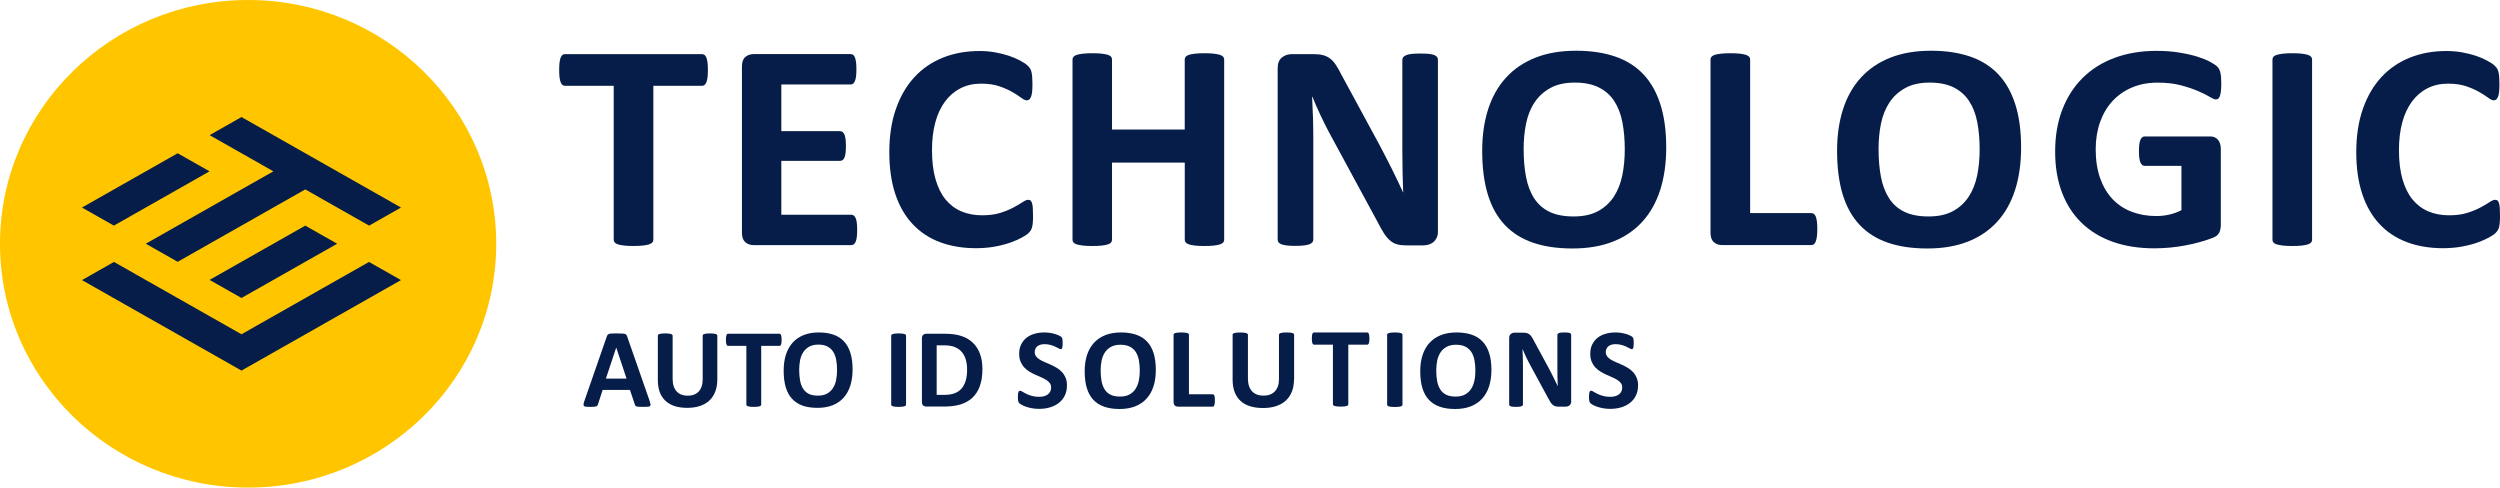 <svg width="282" height="55" viewBox="0 0 282 55" fill="none" xmlns="http://www.w3.org/2000/svg">
<path fill-rule="evenodd" clip-rule="evenodd" d="M33.575 23.732L37.308 25.85L26.113 32.201L22.38 30.082C26.109 27.968 29.842 25.85 33.575 23.732ZM14.91 25.85L29.842 17.378C27.352 15.968 24.866 14.555 22.376 13.142L26.109 11.023L44.774 21.61L41.041 23.728L33.575 19.496L18.646 27.968L14.91 25.85ZM22.376 17.378L11.18 23.732L7.447 21.614L18.646 15.263L22.376 17.378ZM7.447 30.105L26.113 40.691L44.778 30.105L41.037 27.983L26.113 36.448L11.188 27.983L7.447 30.105Z" fill="#FFC600"/>
<path d="M79.85 7.903C79.85 8.224 79.835 8.5 79.809 8.725C79.779 8.954 79.738 9.135 79.681 9.275C79.625 9.415 79.554 9.515 79.471 9.581C79.385 9.648 79.295 9.681 79.189 9.681H73.699V27.046C73.699 27.157 73.661 27.257 73.59 27.345C73.515 27.434 73.395 27.508 73.226 27.563C73.057 27.618 72.828 27.663 72.538 27.696C72.249 27.729 71.892 27.747 71.46 27.747C71.032 27.747 70.672 27.733 70.386 27.696C70.097 27.663 69.868 27.618 69.699 27.563C69.53 27.508 69.41 27.434 69.335 27.345C69.26 27.257 69.226 27.157 69.226 27.046V9.681H63.735C63.623 9.681 63.525 9.648 63.446 9.581C63.367 9.515 63.3 9.412 63.243 9.275C63.187 9.135 63.146 8.954 63.115 8.725C63.086 8.497 63.074 8.224 63.074 7.903C63.074 7.57 63.089 7.286 63.115 7.054C63.142 6.821 63.187 6.637 63.243 6.497C63.3 6.356 63.367 6.257 63.446 6.198C63.525 6.135 63.623 6.105 63.735 6.105H79.189C79.291 6.105 79.385 6.135 79.471 6.198C79.558 6.26 79.625 6.36 79.681 6.497C79.738 6.637 79.779 6.821 79.809 7.054C79.839 7.286 79.85 7.57 79.85 7.903Z" fill="#071D49"/>
<path d="M96.69 25.932C96.69 26.253 96.675 26.522 96.648 26.74C96.618 26.958 96.577 27.131 96.521 27.264C96.464 27.397 96.393 27.493 96.31 27.555C96.224 27.618 96.134 27.648 96.029 27.648H85.013C84.642 27.648 84.326 27.541 84.075 27.323C83.823 27.105 83.691 26.755 83.691 26.268V7.485C83.691 6.998 83.819 6.644 84.075 6.426C84.33 6.209 84.642 6.102 85.013 6.102H95.961C96.062 6.102 96.153 6.131 96.231 6.186C96.31 6.242 96.378 6.338 96.434 6.478C96.49 6.618 96.532 6.795 96.562 7.009C96.588 7.227 96.603 7.5 96.603 7.832C96.603 8.142 96.588 8.408 96.562 8.622C96.532 8.84 96.49 9.013 96.434 9.146C96.378 9.279 96.31 9.378 96.231 9.437C96.153 9.5 96.062 9.53 95.961 9.53H88.134V14.795H94.759C94.861 14.795 94.954 14.825 95.041 14.887C95.127 14.95 95.195 15.043 95.251 15.172C95.308 15.301 95.349 15.471 95.379 15.688C95.405 15.906 95.42 16.168 95.42 16.478C95.42 16.799 95.405 17.065 95.379 17.279C95.349 17.489 95.308 17.659 95.251 17.788C95.195 17.917 95.124 18.006 95.041 18.061C94.954 18.116 94.864 18.146 94.759 18.146H88.134V24.223H96.029C96.13 24.223 96.224 24.253 96.31 24.316C96.397 24.378 96.464 24.474 96.521 24.607C96.577 24.74 96.618 24.913 96.648 25.131C96.675 25.341 96.69 25.611 96.69 25.932Z" fill="#071D49"/>
<path d="M116.527 24.385C116.527 24.662 116.52 24.898 116.501 25.093C116.486 25.289 116.46 25.455 116.426 25.591C116.392 25.732 116.347 25.85 116.291 25.95C116.234 26.049 116.144 26.163 116.02 26.289C115.896 26.418 115.656 26.581 115.299 26.78C114.943 26.979 114.507 27.171 113.996 27.355C113.482 27.54 112.896 27.691 112.235 27.813C111.574 27.935 110.86 27.997 110.09 27.997C108.588 27.997 107.232 27.769 106.023 27.315C104.814 26.861 103.785 26.178 102.94 25.274C102.091 24.37 101.441 23.241 100.99 21.887C100.54 20.532 100.314 18.957 100.314 17.16C100.314 15.33 100.562 13.702 101.062 12.282C101.558 10.861 102.252 9.669 103.146 8.702C104.04 7.735 105.11 7.005 106.357 6.503C107.604 6.005 108.982 5.754 110.485 5.754C111.093 5.754 111.683 5.806 112.246 5.905C112.809 6.005 113.331 6.134 113.812 6.296C114.293 6.459 114.725 6.643 115.108 6.854C115.491 7.064 115.761 7.245 115.912 7.396C116.065 7.547 116.167 7.669 116.223 7.772C116.28 7.872 116.325 8.001 116.358 8.156C116.392 8.311 116.419 8.496 116.434 8.706C116.449 8.916 116.46 9.178 116.46 9.488C116.46 9.82 116.449 10.104 116.426 10.337C116.403 10.569 116.362 10.758 116.306 10.902C116.25 11.045 116.182 11.152 116.103 11.219C116.024 11.285 115.934 11.319 115.833 11.319C115.664 11.319 115.45 11.223 115.19 11.027C114.931 10.831 114.593 10.617 114.184 10.377C113.771 10.138 113.279 9.924 112.712 9.728C112.141 9.533 111.461 9.437 110.669 9.437C109.797 9.437 109.024 9.61 108.34 9.961C107.657 10.311 107.075 10.809 106.594 11.459C106.113 12.108 105.749 12.894 105.501 13.813C105.253 14.736 105.129 15.772 105.129 16.927C105.129 18.193 105.261 19.289 105.527 20.215C105.794 21.141 106.169 21.905 106.661 22.503C107.153 23.101 107.747 23.547 108.442 23.843C109.136 24.138 109.918 24.285 110.789 24.285C111.581 24.285 112.261 24.193 112.839 24.012C113.414 23.828 113.91 23.628 114.323 23.403C114.736 23.182 115.074 22.983 115.341 22.806C115.607 22.628 115.81 22.54 115.96 22.54C116.073 22.54 116.163 22.562 116.231 22.606C116.298 22.651 116.355 22.739 116.4 22.872C116.445 23.005 116.479 23.193 116.501 23.429C116.516 23.669 116.527 23.986 116.527 24.385Z" fill="#071D49"/>
<path d="M138.091 27.048C138.091 27.159 138.053 27.259 137.982 27.347C137.907 27.436 137.787 27.509 137.618 27.565C137.449 27.62 137.224 27.664 136.942 27.698C136.66 27.731 136.303 27.749 135.875 27.749C135.436 27.749 135.072 27.735 134.782 27.698C134.493 27.664 134.268 27.62 134.106 27.565C133.941 27.509 133.825 27.436 133.75 27.347C133.674 27.259 133.641 27.159 133.641 27.048V18.34H125.435V27.048C125.435 27.159 125.401 27.259 125.333 27.347C125.266 27.436 125.145 27.509 124.976 27.565C124.807 27.62 124.582 27.664 124.3 27.698C124.019 27.731 123.658 27.749 123.215 27.749C122.787 27.749 122.426 27.735 122.141 27.698C121.852 27.664 121.623 27.62 121.454 27.565C121.285 27.509 121.161 27.436 121.089 27.347C121.014 27.259 120.98 27.159 120.98 27.048V6.705C120.98 6.594 121.018 6.495 121.089 6.406C121.161 6.318 121.285 6.244 121.454 6.188C121.623 6.133 121.852 6.089 122.141 6.056C122.43 6.022 122.787 6.004 123.215 6.004C123.654 6.004 124.019 6.019 124.3 6.056C124.582 6.092 124.807 6.133 124.976 6.188C125.145 6.244 125.266 6.318 125.333 6.406C125.401 6.495 125.435 6.594 125.435 6.705V14.613H133.637V6.705C133.637 6.594 133.674 6.495 133.746 6.406C133.817 6.318 133.937 6.244 134.103 6.188C134.268 6.133 134.493 6.089 134.779 6.056C135.068 6.022 135.432 6.004 135.871 6.004C136.3 6.004 136.656 6.019 136.938 6.056C137.22 6.092 137.445 6.133 137.614 6.188C137.783 6.244 137.903 6.318 137.978 6.406C138.053 6.495 138.087 6.594 138.087 6.705V27.048H138.091Z" fill="#071D49"/>
<path d="M162.201 26.117C162.201 26.371 162.156 26.6 162.065 26.799C161.975 26.998 161.855 27.165 161.701 27.297C161.547 27.43 161.367 27.526 161.16 27.589C160.95 27.648 160.74 27.681 160.526 27.681H158.629C158.235 27.681 157.893 27.644 157.604 27.563C157.315 27.486 157.052 27.345 156.808 27.139C156.563 26.932 156.331 26.655 156.105 26.305C155.88 25.954 155.625 25.504 155.343 24.947L149.886 14.873C149.571 14.275 149.248 13.626 148.921 12.932C148.594 12.238 148.297 11.563 148.038 10.91H148.004C148.049 11.711 148.083 12.504 148.106 13.297C148.128 14.091 148.14 14.91 148.14 15.751V27.021C148.14 27.131 148.11 27.231 148.046 27.32C147.982 27.408 147.877 27.482 147.723 27.545C147.569 27.607 147.362 27.652 147.103 27.685C146.844 27.718 146.51 27.736 146.104 27.736C145.71 27.736 145.383 27.722 145.12 27.685C144.861 27.652 144.658 27.604 144.512 27.545C144.365 27.482 144.264 27.408 144.207 27.32C144.151 27.231 144.121 27.131 144.121 27.021V7.67C144.121 7.15 144.275 6.759 144.587 6.497C144.899 6.235 145.278 6.105 145.729 6.105H148.117C148.545 6.105 148.91 6.142 149.202 6.212C149.495 6.286 149.758 6.404 149.991 6.57C150.224 6.736 150.442 6.969 150.645 7.26C150.847 7.556 151.058 7.917 151.272 8.353L155.542 16.227C155.79 16.703 156.034 17.172 156.278 17.633C156.522 18.094 156.755 18.556 156.98 19.013C157.206 19.474 157.427 19.925 157.641 20.371C157.855 20.814 158.066 21.261 158.269 21.703H158.284C158.25 20.928 158.223 20.117 158.208 19.271C158.193 18.427 158.182 17.622 158.182 16.858V6.751C158.182 6.641 158.216 6.541 158.284 6.452C158.351 6.364 158.464 6.286 158.622 6.22C158.779 6.153 158.99 6.105 159.249 6.08C159.508 6.054 159.842 6.039 160.248 6.039C160.631 6.039 160.954 6.054 161.213 6.08C161.472 6.109 161.671 6.153 161.814 6.22C161.957 6.286 162.054 6.364 162.111 6.452C162.167 6.541 162.197 6.641 162.197 6.751V26.117H162.201Z" fill="#071D49"/>
<path d="M187.949 16.627C187.949 18.413 187.723 20.011 187.273 21.42C186.822 22.83 186.15 24.025 185.256 25.007C184.362 25.988 183.258 26.737 181.943 27.254C180.629 27.771 179.104 28.029 177.377 28.029C175.672 28.029 174.181 27.811 172.911 27.372C171.642 26.933 170.583 26.265 169.734 25.365C168.885 24.464 168.25 23.324 167.826 21.937C167.402 20.549 167.191 18.907 167.191 17.011C167.191 15.269 167.417 13.7 167.867 12.306C168.318 10.915 168.99 9.726 169.884 8.752C170.778 7.774 171.878 7.025 173.197 6.505C174.511 5.985 176.04 5.723 177.778 5.723C179.438 5.723 180.903 5.94 182.176 6.372C183.446 6.804 184.509 7.472 185.361 8.368C186.214 9.269 186.86 10.402 187.291 11.774C187.731 13.143 187.949 14.763 187.949 16.627ZM183.273 16.859C183.273 15.726 183.183 14.697 183.003 13.771C182.822 12.844 182.514 12.051 182.079 11.391C181.643 10.73 181.065 10.221 180.34 9.859C179.615 9.498 178.714 9.317 177.628 9.317C176.532 9.317 175.619 9.52 174.883 9.926C174.147 10.332 173.553 10.87 173.103 11.549C172.648 12.225 172.333 13.018 172.145 13.922C171.957 14.826 171.867 15.785 171.867 16.793C171.867 17.97 171.957 19.025 172.138 19.962C172.318 20.9 172.622 21.701 173.054 22.368C173.486 23.036 174.06 23.542 174.782 23.892C175.506 24.243 176.415 24.416 177.512 24.416C178.608 24.416 179.521 24.217 180.257 23.819C180.993 23.42 181.583 22.874 182.037 22.188C182.488 21.501 182.807 20.697 182.995 19.782C183.183 18.867 183.273 17.892 183.273 16.859Z" fill="#071D49"/>
<path d="M204.992 25.816C204.992 26.148 204.976 26.428 204.95 26.657C204.92 26.886 204.879 27.074 204.822 27.222C204.766 27.373 204.695 27.48 204.612 27.546C204.526 27.613 204.428 27.646 204.315 27.646H194.269C193.897 27.646 193.582 27.539 193.33 27.321C193.075 27.104 192.947 26.753 192.947 26.266V6.705C192.947 6.594 192.985 6.495 193.056 6.406C193.128 6.318 193.251 6.244 193.42 6.188C193.589 6.133 193.819 6.089 194.108 6.056C194.397 6.022 194.754 6.004 195.182 6.004C195.621 6.004 195.986 6.019 196.267 6.056C196.549 6.092 196.774 6.133 196.943 6.188C197.112 6.244 197.232 6.318 197.308 6.406C197.379 6.495 197.416 6.594 197.416 6.705V24.037H204.312C204.424 24.037 204.522 24.067 204.608 24.129C204.691 24.192 204.762 24.292 204.819 24.428C204.875 24.569 204.916 24.749 204.946 24.978C204.976 25.203 204.992 25.484 204.992 25.816Z" fill="#071D49"/>
<path d="M227.98 16.627C227.98 18.413 227.755 20.011 227.304 21.42C226.853 22.83 226.181 24.025 225.287 25.007C224.393 25.988 223.289 26.737 221.975 27.254C220.656 27.771 219.135 28.029 217.408 28.029C215.703 28.029 214.216 27.811 212.942 27.372C211.673 26.933 210.614 26.265 209.765 25.365C208.916 24.464 208.282 23.324 207.857 21.937C207.433 20.549 207.223 18.907 207.223 17.011C207.223 15.269 207.448 13.7 207.899 12.306C208.349 10.915 209.022 9.726 209.915 8.752C210.809 7.774 211.913 7.025 213.228 6.505C214.542 5.985 216.071 5.723 217.813 5.723C219.473 5.723 220.938 5.94 222.211 6.372C223.481 6.804 224.544 7.472 225.396 8.368C226.249 9.269 226.891 10.402 227.326 11.774C227.762 13.143 227.98 14.763 227.98 16.627ZM223.304 16.859C223.304 15.726 223.214 14.697 223.034 13.771C222.854 12.844 222.546 12.051 222.11 11.391C221.674 10.73 221.096 10.221 220.375 9.859C219.65 9.498 218.749 9.317 217.663 9.317C216.567 9.317 215.65 9.52 214.918 9.926C214.182 10.332 213.588 10.87 213.138 11.549C212.687 12.225 212.368 13.018 212.18 13.922C211.992 14.826 211.902 15.785 211.902 16.793C211.902 17.97 211.992 19.025 212.173 19.962C212.353 20.9 212.657 21.701 213.089 22.368C213.517 23.033 214.095 23.542 214.816 23.892C215.538 24.243 216.45 24.416 217.543 24.416C218.636 24.416 219.552 24.217 220.288 23.819C221.025 23.42 221.618 22.874 222.069 22.188C222.519 21.501 222.838 20.697 223.026 19.782C223.214 18.867 223.304 17.892 223.304 16.859Z" fill="#071D49"/>
<path d="M250.561 9.45C250.561 9.771 250.546 10.048 250.519 10.284C250.493 10.517 250.452 10.705 250.399 10.842C250.35 10.982 250.287 11.078 250.212 11.133C250.136 11.188 250.05 11.218 249.949 11.218C249.802 11.218 249.566 11.118 249.239 10.919C248.912 10.72 248.476 10.502 247.936 10.27C247.395 10.037 246.745 9.819 245.998 9.62C245.247 9.421 244.375 9.321 243.38 9.321C242.317 9.321 241.36 9.502 240.5 9.864C239.639 10.225 238.907 10.735 238.295 11.395C237.683 12.056 237.217 12.849 236.887 13.775C236.56 14.701 236.395 15.727 236.395 16.845C236.395 18.078 236.564 19.163 236.894 20.1C237.228 21.037 237.694 21.823 238.291 22.454C238.888 23.085 239.609 23.565 240.451 23.886C241.292 24.207 242.22 24.369 243.237 24.369C243.733 24.369 244.225 24.314 244.71 24.203C245.194 24.093 245.648 23.927 246.065 23.705V18.709H241.915C241.713 18.709 241.555 18.583 241.442 18.332C241.33 18.081 241.273 17.657 241.273 17.059C241.273 16.749 241.288 16.487 241.314 16.277C241.341 16.067 241.386 15.897 241.442 15.768C241.499 15.639 241.566 15.546 241.645 15.484C241.724 15.425 241.814 15.391 241.915 15.391H249.321C249.502 15.391 249.663 15.421 249.806 15.484C249.949 15.546 250.073 15.635 250.178 15.757C250.287 15.879 250.366 16.026 250.422 16.2C250.478 16.373 250.508 16.569 250.508 16.79V25.362C250.508 25.694 250.448 25.985 250.332 26.236C250.215 26.487 249.971 26.683 249.603 26.827C249.235 26.971 248.781 27.122 248.24 27.277C247.699 27.432 247.136 27.565 246.554 27.675C245.971 27.786 245.386 27.871 244.792 27.927C244.199 27.982 243.602 28.011 243.005 28.011C241.254 28.011 239.685 27.764 238.302 27.27C236.92 26.775 235.749 26.059 234.787 25.122C233.826 24.185 233.093 23.041 232.583 21.694C232.076 20.347 231.82 18.816 231.82 17.107C231.82 15.343 232.091 13.757 232.632 12.354C233.176 10.952 233.942 9.757 234.937 8.775C235.933 7.794 237.131 7.041 238.539 6.521C239.944 6 241.514 5.738 243.241 5.738C244.191 5.738 245.055 5.801 245.832 5.93C246.614 6.059 247.293 6.214 247.876 6.395C248.458 6.58 248.938 6.775 249.325 6.986C249.708 7.196 249.979 7.38 250.129 7.535C250.283 7.69 250.392 7.912 250.459 8.192C250.527 8.476 250.561 8.897 250.561 9.45Z" fill="#071D49"/>
<path d="M260.807 27.048C260.807 27.159 260.769 27.259 260.698 27.347C260.623 27.436 260.503 27.509 260.334 27.565C260.165 27.62 259.939 27.664 259.658 27.698C259.376 27.731 259.015 27.749 258.572 27.749C258.144 27.749 257.784 27.735 257.494 27.698C257.205 27.661 256.976 27.62 256.807 27.565C256.638 27.509 256.514 27.436 256.443 27.347C256.368 27.259 256.334 27.159 256.334 27.048V6.705C256.334 6.594 256.372 6.495 256.443 6.406C256.514 6.318 256.642 6.244 256.815 6.188C256.991 6.133 257.22 6.089 257.502 6.056C257.784 6.022 258.14 6.004 258.569 6.004C259.008 6.004 259.368 6.019 259.654 6.056C259.939 6.092 260.161 6.133 260.33 6.188C260.499 6.244 260.623 6.318 260.694 6.406C260.766 6.495 260.803 6.594 260.803 6.705V27.048H260.807Z" fill="#071D49"/>
<path d="M282 24.385C282 24.662 281.993 24.898 281.974 25.093C281.959 25.289 281.932 25.455 281.899 25.591C281.865 25.732 281.82 25.85 281.763 25.95C281.707 26.049 281.617 26.163 281.493 26.289C281.369 26.418 281.129 26.581 280.772 26.78C280.415 26.979 279.98 27.171 279.469 27.355C278.958 27.54 278.368 27.691 277.707 27.813C277.046 27.935 276.333 27.997 275.563 27.997C274.061 27.997 272.705 27.769 271.496 27.315C270.286 26.861 269.257 26.178 268.412 25.274C267.564 24.37 266.914 23.241 266.463 21.887C266.012 20.532 265.787 18.957 265.787 17.16C265.787 15.33 266.035 13.702 266.534 12.282C267.03 10.861 267.725 9.669 268.619 8.702C269.513 7.735 270.579 7.005 271.83 6.503C273.08 6.001 274.455 5.754 275.957 5.754C276.569 5.754 277.155 5.806 277.719 5.905C278.282 6.005 278.804 6.134 279.285 6.296C279.765 6.459 280.197 6.643 280.58 6.854C280.963 7.064 281.234 7.245 281.384 7.396C281.538 7.547 281.643 7.669 281.7 7.772C281.756 7.872 281.801 8.001 281.835 8.156C281.869 8.311 281.895 8.496 281.91 8.706C281.925 8.916 281.936 9.178 281.936 9.488C281.936 9.82 281.925 10.104 281.902 10.337C281.88 10.569 281.839 10.758 281.782 10.902C281.726 11.045 281.658 11.152 281.579 11.219C281.501 11.285 281.41 11.319 281.309 11.319C281.14 11.319 280.926 11.223 280.667 11.027C280.408 10.831 280.07 10.617 279.657 10.377C279.243 10.138 278.751 9.924 278.184 9.728C277.613 9.533 276.934 9.437 276.141 9.437C275.27 9.437 274.496 9.61 273.813 9.961C273.129 10.311 272.547 10.809 272.066 11.459C271.586 12.108 271.221 12.894 270.974 13.813C270.726 14.736 270.602 15.772 270.602 16.927C270.602 18.193 270.733 19.289 271 20.215C271.267 21.141 271.642 21.905 272.134 22.503C272.626 23.101 273.219 23.547 273.914 23.843C274.609 24.138 275.39 24.285 276.261 24.285C277.054 24.285 277.734 24.193 278.312 24.012C278.887 23.828 279.382 23.628 279.795 23.403C280.209 23.182 280.547 22.983 280.813 22.806C281.08 22.628 281.286 22.54 281.433 22.54C281.546 22.54 281.636 22.562 281.703 22.606C281.771 22.651 281.827 22.739 281.872 22.872C281.917 23.005 281.951 23.193 281.974 23.429C281.989 23.669 282 23.986 282 24.385Z" fill="#071D49"/>
<path fill-rule="evenodd" clip-rule="evenodd" d="M27.987 0C43.445 0 55.974 12.314 55.974 27.502C55.974 42.69 43.441 55 27.987 55C12.533 55 0 42.686 0 27.502C0 12.314 12.533 0 27.987 0Z" fill="#FFC600"/>
<path fill-rule="evenodd" clip-rule="evenodd" d="M34.435 25.45L38.033 27.491L27.239 33.613L23.641 31.572C27.235 29.532 30.837 27.491 34.435 25.45ZM16.442 27.491L30.837 19.325C28.437 17.963 26.037 16.605 23.641 15.244L27.239 13.203L45.232 23.41L41.634 25.45L34.435 21.366L20.04 29.532L16.442 27.491ZM23.638 19.325L12.844 25.45L9.246 23.41L20.04 17.288L23.638 19.325ZM9.246 31.594L27.239 41.801L45.232 31.594L41.623 29.546L27.239 37.705L12.855 29.546L9.246 31.594Z" fill="#071D49"/>
<path d="M73.283 45.238C73.334 45.39 73.366 45.511 73.378 45.6C73.391 45.688 73.374 45.756 73.328 45.803C73.281 45.845 73.199 45.87 73.08 45.879C72.962 45.892 72.799 45.898 72.591 45.898C72.376 45.898 72.206 45.894 72.084 45.885C71.965 45.881 71.874 45.87 71.811 45.853C71.747 45.832 71.703 45.805 71.677 45.771C71.652 45.737 71.631 45.693 71.614 45.638L71.061 43.987H67.977L67.456 45.593C67.439 45.653 67.416 45.703 67.386 45.746C67.361 45.784 67.316 45.815 67.253 45.841C67.194 45.862 67.107 45.877 66.993 45.885C66.883 45.894 66.737 45.898 66.555 45.898C66.36 45.898 66.208 45.892 66.098 45.879C65.988 45.866 65.912 45.837 65.869 45.79C65.827 45.739 65.812 45.669 65.825 45.581C65.837 45.492 65.869 45.373 65.92 45.225L68.453 37.938C68.478 37.866 68.508 37.809 68.541 37.767C68.575 37.72 68.628 37.686 68.7 37.665C68.776 37.64 68.88 37.625 69.011 37.621C69.142 37.612 69.316 37.608 69.532 37.608C69.781 37.608 69.98 37.612 70.128 37.621C70.276 37.625 70.391 37.64 70.471 37.665C70.556 37.686 70.615 37.72 70.649 37.767C70.687 37.813 70.719 37.877 70.744 37.957L73.283 45.238ZM69.513 39.214H69.506L68.345 42.705H70.674L69.513 39.214Z" fill="#071D49"/>
<path d="M80.913 42.8C80.913 43.304 80.839 43.755 80.691 44.152C80.543 44.55 80.325 44.887 80.037 45.162C79.749 45.437 79.394 45.646 78.971 45.79C78.547 45.934 78.061 46.006 77.511 46.006C76.995 46.006 76.531 45.942 76.121 45.815C75.71 45.684 75.363 45.487 75.08 45.225C74.796 44.963 74.578 44.637 74.426 44.248C74.278 43.854 74.204 43.395 74.204 42.87V37.874C74.204 37.832 74.216 37.794 74.242 37.76C74.267 37.726 74.311 37.699 74.375 37.678C74.443 37.657 74.529 37.64 74.635 37.627C74.741 37.614 74.876 37.608 75.041 37.608C75.202 37.608 75.336 37.614 75.441 37.627C75.547 37.64 75.632 37.657 75.695 37.678C75.759 37.699 75.803 37.726 75.829 37.76C75.858 37.794 75.873 37.832 75.873 37.874V42.724C75.873 43.05 75.913 43.334 75.994 43.575C76.074 43.812 76.188 44.008 76.336 44.165C76.489 44.322 76.669 44.44 76.876 44.52C77.088 44.597 77.322 44.635 77.581 44.635C77.843 44.635 78.078 44.595 78.285 44.514C78.493 44.434 78.668 44.317 78.812 44.165C78.956 44.008 79.066 43.818 79.142 43.594C79.222 43.365 79.263 43.107 79.263 42.819V37.874C79.263 37.832 79.275 37.794 79.301 37.76C79.326 37.726 79.371 37.699 79.434 37.678C79.498 37.657 79.582 37.64 79.688 37.627C79.798 37.614 79.933 37.608 80.094 37.608C80.255 37.608 80.386 37.614 80.488 37.627C80.594 37.64 80.678 37.657 80.742 37.678C80.805 37.699 80.85 37.726 80.875 37.76C80.9 37.794 80.913 37.832 80.913 37.874V42.8Z" fill="#071D49"/>
<path d="M88.168 38.331C88.168 38.454 88.162 38.56 88.149 38.649C88.141 38.734 88.126 38.803 88.105 38.858C88.084 38.909 88.056 38.947 88.022 38.973C87.993 38.998 87.959 39.011 87.921 39.011H85.864V45.631C85.864 45.674 85.849 45.712 85.82 45.746C85.794 45.779 85.75 45.807 85.686 45.828C85.623 45.849 85.536 45.866 85.426 45.879C85.32 45.892 85.187 45.898 85.026 45.898C84.866 45.898 84.73 45.892 84.62 45.879C84.514 45.866 84.43 45.849 84.366 45.828C84.303 45.807 84.256 45.779 84.227 45.746C84.201 45.712 84.189 45.674 84.189 45.631V39.011H82.132C82.09 39.011 82.053 38.998 82.024 38.973C81.994 38.947 81.969 38.909 81.948 38.858C81.927 38.803 81.91 38.734 81.897 38.649C81.888 38.56 81.884 38.454 81.884 38.331C81.884 38.205 81.888 38.097 81.897 38.008C81.91 37.919 81.927 37.849 81.948 37.798C81.969 37.743 81.994 37.705 82.024 37.684C82.053 37.659 82.09 37.646 82.132 37.646H87.921C87.959 37.646 87.993 37.659 88.022 37.684C88.056 37.705 88.084 37.743 88.105 37.798C88.126 37.849 88.141 37.919 88.149 38.008C88.162 38.097 88.168 38.205 88.168 38.331Z" fill="#071D49"/>
<path d="M96.173 41.658C96.173 42.339 96.088 42.948 95.919 43.486C95.75 44.023 95.498 44.48 95.164 44.857C94.829 45.229 94.415 45.515 93.919 45.714C93.428 45.908 92.859 46.006 92.212 46.006C91.573 46.006 91.014 45.923 90.536 45.758C90.062 45.589 89.666 45.333 89.349 44.99C89.032 44.648 88.793 44.212 88.632 43.683C88.475 43.154 88.397 42.527 88.397 41.804C88.397 41.139 88.482 40.543 88.651 40.014C88.82 39.48 89.072 39.028 89.406 38.655C89.741 38.283 90.153 37.997 90.644 37.798C91.139 37.599 91.713 37.5 92.364 37.5C92.986 37.5 93.534 37.583 94.008 37.748C94.487 37.913 94.884 38.166 95.202 38.509C95.523 38.852 95.764 39.286 95.925 39.81C96.09 40.331 96.173 40.947 96.173 41.658ZM94.421 41.747C94.421 41.315 94.387 40.923 94.319 40.572C94.252 40.217 94.135 39.914 93.97 39.665C93.809 39.411 93.594 39.216 93.323 39.081C93.052 38.941 92.713 38.871 92.307 38.871C91.897 38.871 91.554 38.949 91.279 39.106C91.004 39.258 90.782 39.464 90.612 39.722C90.443 39.98 90.322 40.282 90.251 40.629C90.183 40.972 90.149 41.336 90.149 41.721C90.149 42.17 90.183 42.574 90.251 42.934C90.318 43.289 90.433 43.594 90.593 43.848C90.754 44.102 90.97 44.296 91.241 44.432C91.512 44.563 91.852 44.628 92.263 44.628C92.673 44.628 93.016 44.552 93.291 44.4C93.566 44.248 93.788 44.04 93.957 43.778C94.127 43.516 94.245 43.211 94.313 42.864C94.385 42.513 94.421 42.14 94.421 41.747Z" fill="#071D49"/>
<path d="M102.203 45.631C102.203 45.674 102.188 45.712 102.159 45.746C102.133 45.779 102.089 45.807 102.025 45.828C101.962 45.849 101.877 45.866 101.771 45.879C101.666 45.892 101.53 45.898 101.365 45.898C101.204 45.898 101.069 45.892 100.959 45.879C100.853 45.866 100.769 45.849 100.705 45.828C100.642 45.807 100.595 45.779 100.565 45.746C100.54 45.712 100.527 45.674 100.527 45.631V37.874C100.527 37.832 100.54 37.794 100.565 37.76C100.595 37.726 100.642 37.699 100.705 37.678C100.773 37.657 100.86 37.64 100.965 37.627C101.071 37.614 101.204 37.608 101.365 37.608C101.53 37.608 101.666 37.614 101.771 37.627C101.877 37.64 101.962 37.657 102.025 37.678C102.089 37.699 102.133 37.726 102.159 37.76C102.188 37.794 102.203 37.832 102.203 37.874V45.631Z" fill="#071D49"/>
<path d="M110.817 41.632C110.817 42.386 110.717 43.031 110.519 43.568C110.324 44.102 110.042 44.537 109.674 44.876C109.306 45.215 108.858 45.464 108.329 45.625C107.804 45.782 107.178 45.86 106.45 45.86H104.488C104.349 45.86 104.23 45.82 104.133 45.739C104.04 45.655 103.993 45.519 103.993 45.333V38.173C103.993 37.987 104.04 37.853 104.133 37.773C104.23 37.688 104.349 37.646 104.488 37.646H106.596C107.328 37.646 107.948 37.733 108.456 37.906C108.968 38.075 109.397 38.329 109.744 38.668C110.095 39.002 110.362 39.417 110.544 39.912C110.726 40.407 110.817 40.981 110.817 41.632ZM109.09 41.69C109.09 41.3 109.044 40.938 108.951 40.604C108.862 40.27 108.716 39.98 108.513 39.734C108.314 39.489 108.056 39.298 107.738 39.163C107.425 39.023 107.013 38.954 106.5 38.954H105.656V44.54H106.526C106.983 44.54 107.368 44.48 107.681 44.362C107.994 44.243 108.255 44.066 108.462 43.829C108.674 43.587 108.83 43.289 108.932 42.934C109.037 42.578 109.09 42.163 109.09 41.69Z" fill="#071D49"/>
<path d="M120.352 43.478C120.352 43.917 120.27 44.301 120.104 44.629C119.939 44.961 119.714 45.234 119.428 45.456C119.143 45.677 118.812 45.843 118.433 45.954C118.054 46.065 117.648 46.12 117.212 46.12C116.92 46.12 116.649 46.098 116.398 46.05C116.146 46.002 115.924 45.947 115.733 45.88C115.541 45.814 115.38 45.743 115.252 45.67C115.124 45.596 115.03 45.533 114.974 45.478C114.918 45.422 114.876 45.341 114.854 45.238C114.831 45.131 114.816 44.98 114.816 44.784C114.816 44.651 114.82 44.541 114.831 44.448C114.839 44.36 114.854 44.286 114.873 44.231C114.892 44.175 114.918 44.135 114.952 44.112C114.985 44.09 115.023 44.076 115.068 44.076C115.128 44.076 115.214 44.112 115.327 44.183C115.44 44.253 115.583 44.33 115.755 44.419C115.928 44.504 116.138 44.585 116.382 44.655C116.627 44.725 116.905 44.762 117.224 44.762C117.434 44.762 117.622 44.736 117.787 44.688C117.952 44.64 118.095 44.57 118.211 44.478C118.328 44.389 118.414 44.275 118.478 44.142C118.538 44.009 118.568 43.862 118.568 43.696C118.568 43.507 118.516 43.345 118.411 43.209C118.305 43.072 118.17 42.954 118.001 42.847C117.832 42.74 117.641 42.644 117.427 42.552C117.212 42.459 116.991 42.364 116.766 42.26C116.536 42.157 116.319 42.039 116.105 41.91C115.891 41.78 115.699 41.622 115.53 41.441C115.361 41.26 115.226 41.042 115.121 40.795C115.015 40.548 114.963 40.249 114.963 39.898C114.963 39.5 115.038 39.149 115.188 38.847C115.338 38.544 115.541 38.293 115.797 38.094C116.052 37.895 116.352 37.747 116.702 37.648C117.051 37.548 117.419 37.5 117.806 37.5C118.009 37.5 118.208 37.515 118.411 37.544C118.613 37.574 118.801 37.614 118.974 37.666C119.147 37.718 119.304 37.777 119.44 37.84C119.575 37.902 119.665 37.958 119.71 38.002C119.755 38.046 119.781 38.083 119.8 38.112C119.815 38.142 119.83 38.183 119.838 38.231C119.845 38.279 119.856 38.341 119.86 38.419C119.864 38.493 119.868 38.589 119.868 38.699C119.868 38.825 119.864 38.928 119.856 39.013C119.849 39.098 119.838 39.168 119.823 39.227C119.808 39.282 119.785 39.323 119.759 39.349C119.729 39.374 119.691 39.386 119.642 39.386C119.594 39.386 119.518 39.356 119.413 39.297C119.308 39.238 119.18 39.172 119.026 39.102C118.872 39.031 118.696 38.965 118.497 38.91C118.294 38.851 118.076 38.821 117.836 38.821C117.648 38.821 117.483 38.843 117.344 38.888C117.205 38.932 117.089 38.995 116.995 39.076C116.901 39.157 116.829 39.249 116.784 39.364C116.739 39.474 116.717 39.592 116.717 39.718C116.717 39.902 116.769 40.061 116.871 40.197C116.972 40.334 117.111 40.452 117.284 40.559C117.457 40.666 117.652 40.762 117.87 40.854C118.088 40.947 118.309 41.042 118.538 41.146C118.764 41.249 118.989 41.367 119.207 41.496C119.425 41.629 119.62 41.784 119.789 41.965C119.958 42.146 120.097 42.364 120.202 42.611C120.307 42.858 120.352 43.142 120.352 43.478Z" fill="#071D49"/>
<path d="M130.377 41.721C130.377 42.411 130.291 43.031 130.114 43.578C129.938 44.124 129.679 44.585 129.333 44.965C128.988 45.345 128.56 45.636 128.053 45.836C127.546 46.035 126.956 46.135 126.287 46.135C125.626 46.135 125.052 46.05 124.56 45.88C124.068 45.71 123.659 45.452 123.332 45.105C123.005 44.758 122.757 44.316 122.596 43.777C122.43 43.242 122.352 42.603 122.352 41.869C122.352 41.194 122.438 40.589 122.614 40.05C122.787 39.511 123.05 39.053 123.396 38.673C123.741 38.297 124.169 38.005 124.676 37.803C125.183 37.6 125.777 37.5 126.449 37.5C127.091 37.5 127.658 37.585 128.15 37.751C128.642 37.917 129.052 38.175 129.382 38.522C129.713 38.869 129.96 39.308 130.129 39.84C130.291 40.374 130.377 40.998 130.377 41.721ZM128.567 41.81C128.567 41.371 128.533 40.972 128.462 40.614C128.391 40.257 128.274 39.95 128.105 39.692C127.936 39.437 127.715 39.238 127.433 39.098C127.151 38.958 126.802 38.888 126.385 38.888C125.961 38.888 125.608 38.965 125.322 39.124C125.037 39.279 124.808 39.489 124.635 39.751C124.462 40.013 124.338 40.319 124.263 40.67C124.192 41.02 124.154 41.389 124.154 41.78C124.154 42.234 124.188 42.644 124.259 43.009C124.331 43.371 124.447 43.681 124.612 43.939C124.778 44.197 125.003 44.393 125.281 44.529C125.559 44.666 125.912 44.733 126.336 44.733C126.761 44.733 127.114 44.655 127.399 44.5C127.685 44.345 127.914 44.135 128.086 43.869C128.259 43.603 128.383 43.293 128.458 42.939C128.53 42.589 128.567 42.212 128.567 41.81Z" fill="#071D49"/>
<path d="M137.04 45.168C137.04 45.297 137.036 45.404 137.025 45.493C137.013 45.581 136.998 45.655 136.976 45.71C136.953 45.769 136.927 45.81 136.893 45.836C136.859 45.862 136.822 45.873 136.777 45.873H132.89C132.747 45.873 132.623 45.832 132.525 45.747C132.428 45.662 132.379 45.526 132.379 45.338V37.769C132.379 37.725 132.394 37.688 132.42 37.655C132.45 37.622 132.495 37.592 132.563 37.57C132.627 37.548 132.717 37.529 132.83 37.518C132.942 37.504 133.081 37.5 133.246 37.5C133.415 37.5 133.558 37.507 133.667 37.518C133.776 37.529 133.862 37.548 133.93 37.57C133.994 37.592 134.043 37.618 134.073 37.655C134.103 37.688 134.114 37.729 134.114 37.769V44.474H136.78C136.826 44.474 136.863 44.485 136.897 44.511C136.931 44.533 136.957 44.574 136.979 44.626C137.002 44.681 137.017 44.751 137.028 44.84C137.036 44.932 137.04 45.039 137.04 45.168Z" fill="#071D49"/>
<path d="M145.964 42.773C145.964 43.282 145.889 43.74 145.735 44.146C145.581 44.548 145.356 44.891 145.059 45.168C144.763 45.448 144.395 45.659 143.959 45.806C143.523 45.954 143.02 46.024 142.453 46.024C141.92 46.024 141.443 45.958 141.018 45.828C140.594 45.699 140.237 45.5 139.944 45.234C139.651 44.969 139.426 44.636 139.272 44.238C139.118 43.84 139.039 43.374 139.039 42.843V37.773C139.039 37.729 139.054 37.692 139.077 37.659C139.103 37.626 139.152 37.596 139.219 37.574C139.287 37.552 139.377 37.533 139.486 37.522C139.595 37.507 139.734 37.504 139.907 37.504C140.072 37.504 140.211 37.511 140.32 37.522C140.429 37.533 140.515 37.552 140.583 37.574C140.646 37.596 140.695 37.622 140.725 37.659C140.755 37.692 140.767 37.733 140.767 37.773V42.692C140.767 43.024 140.808 43.308 140.891 43.552C140.973 43.795 141.093 43.995 141.247 44.153C141.401 44.312 141.589 44.43 141.803 44.511C142.021 44.592 142.261 44.629 142.528 44.629C142.798 44.629 143.043 44.589 143.257 44.507C143.471 44.426 143.651 44.308 143.801 44.149C143.948 43.995 144.064 43.799 144.147 43.57C144.229 43.341 144.267 43.079 144.267 42.788V37.769C144.267 37.725 144.282 37.688 144.308 37.655C144.334 37.622 144.38 37.592 144.447 37.57C144.515 37.548 144.601 37.529 144.714 37.518C144.826 37.504 144.965 37.5 145.131 37.5C145.296 37.5 145.431 37.507 145.54 37.518C145.649 37.529 145.735 37.548 145.799 37.57C145.863 37.592 145.912 37.618 145.938 37.655C145.964 37.688 145.976 37.729 145.976 37.769V42.773H145.964Z" fill="#071D49"/>
<path d="M154.47 38.194C154.47 38.319 154.466 38.426 154.455 38.511C154.444 38.6 154.429 38.67 154.406 38.725C154.384 38.78 154.357 38.817 154.324 38.843C154.29 38.869 154.256 38.88 154.215 38.88H152.089V45.596C152.089 45.64 152.074 45.677 152.048 45.71C152.021 45.743 151.973 45.773 151.905 45.795C151.841 45.817 151.751 45.832 151.638 45.847C151.526 45.862 151.387 45.865 151.221 45.865C151.056 45.865 150.917 45.858 150.805 45.847C150.696 45.832 150.605 45.817 150.538 45.795C150.47 45.773 150.425 45.747 150.395 45.71C150.369 45.677 150.354 45.636 150.354 45.596V38.88H148.232C148.187 38.88 148.153 38.865 148.119 38.843C148.089 38.817 148.063 38.777 148.04 38.725C148.018 38.673 148.003 38.6 147.992 38.511C147.98 38.422 147.977 38.316 147.977 38.194C147.977 38.065 147.984 37.954 147.992 37.865C147.999 37.777 148.018 37.703 148.04 37.651C148.063 37.6 148.089 37.559 148.119 37.537C148.149 37.515 148.187 37.5 148.232 37.5H154.211C154.248 37.5 154.286 37.511 154.32 37.537C154.354 37.559 154.38 37.6 154.402 37.651C154.425 37.707 154.44 37.777 154.451 37.865C154.462 37.954 154.47 38.065 154.47 38.194Z" fill="#071D49"/>
<path d="M158.204 45.64C158.204 45.684 158.189 45.721 158.163 45.755C158.132 45.788 158.087 45.817 158.02 45.84C157.952 45.862 157.866 45.876 157.757 45.891C157.648 45.906 157.509 45.91 157.336 45.91C157.171 45.91 157.032 45.902 156.919 45.891C156.807 45.88 156.72 45.862 156.653 45.84C156.585 45.817 156.54 45.791 156.51 45.755C156.48 45.721 156.469 45.681 156.469 45.64V37.769C156.469 37.725 156.484 37.688 156.51 37.655C156.54 37.622 156.585 37.592 156.653 37.57C156.72 37.548 156.811 37.529 156.919 37.519C157.028 37.504 157.167 37.5 157.333 37.5C157.505 37.5 157.644 37.507 157.753 37.519C157.862 37.529 157.948 37.548 158.016 37.57C158.08 37.592 158.129 37.618 158.159 37.655C158.189 37.688 158.2 37.729 158.2 37.769V45.64H158.204Z" fill="#071D49"/>
<path d="M168.233 41.721C168.233 42.411 168.146 43.031 167.97 43.578C167.793 44.124 167.534 44.585 167.189 44.965C166.843 45.345 166.415 45.636 165.908 45.836C165.401 46.035 164.811 46.135 164.139 46.135C163.478 46.135 162.903 46.05 162.411 45.88C161.919 45.71 161.51 45.452 161.183 45.105C160.857 44.758 160.609 44.316 160.447 43.777C160.282 43.242 160.203 42.603 160.203 41.869C160.203 41.194 160.289 40.589 160.466 40.05C160.643 39.511 160.902 39.053 161.247 38.673C161.593 38.297 162.017 38.005 162.528 37.803C163.035 37.6 163.628 37.5 164.3 37.5C164.943 37.5 165.51 37.585 166.002 37.751C166.494 37.917 166.903 38.175 167.234 38.522C167.564 38.869 167.812 39.308 167.981 39.84C168.15 40.374 168.233 40.998 168.233 41.721ZM166.422 41.81C166.422 41.371 166.389 40.972 166.317 40.614C166.246 40.257 166.129 39.95 165.96 39.692C165.791 39.434 165.57 39.238 165.288 39.098C165.007 38.958 164.657 38.888 164.24 38.888C163.816 38.888 163.463 38.965 163.178 39.124C162.892 39.279 162.663 39.489 162.49 39.751C162.318 40.013 162.194 40.319 162.118 40.67C162.047 41.02 162.01 41.389 162.01 41.78C162.01 42.234 162.043 42.644 162.115 43.009C162.186 43.374 162.303 43.681 162.468 43.939C162.633 44.197 162.858 44.393 163.136 44.529C163.414 44.666 163.767 44.733 164.192 44.733C164.616 44.733 164.969 44.655 165.254 44.5C165.54 44.345 165.769 44.135 165.942 43.869C166.114 43.603 166.238 43.293 166.313 42.939C166.389 42.589 166.422 42.212 166.422 41.81Z" fill="#071D49"/>
<path d="M177.239 45.264C177.239 45.364 177.22 45.452 177.186 45.529C177.152 45.607 177.103 45.67 177.043 45.721C176.983 45.773 176.916 45.81 176.833 45.836C176.75 45.858 176.671 45.873 176.585 45.873H175.853C175.699 45.873 175.567 45.858 175.455 45.828C175.342 45.799 175.241 45.743 175.147 45.662C175.053 45.585 174.963 45.474 174.876 45.341C174.79 45.205 174.692 45.031 174.58 44.817L172.469 40.921C172.345 40.688 172.221 40.437 172.093 40.172C171.966 39.906 171.853 39.644 171.752 39.389H171.737C171.752 39.699 171.767 40.005 171.774 40.312C171.782 40.618 171.789 40.935 171.789 41.26V45.622C171.789 45.666 171.778 45.703 171.752 45.736C171.729 45.769 171.688 45.799 171.628 45.825C171.568 45.847 171.489 45.865 171.387 45.88C171.286 45.895 171.158 45.898 171.001 45.898C170.847 45.898 170.719 45.891 170.621 45.88C170.524 45.869 170.441 45.85 170.385 45.825C170.328 45.803 170.287 45.773 170.268 45.736C170.246 45.703 170.234 45.662 170.234 45.622V38.131C170.234 37.928 170.294 37.777 170.415 37.677C170.535 37.578 170.681 37.526 170.858 37.526H171.782C171.947 37.526 172.086 37.541 172.202 37.566C172.315 37.596 172.416 37.64 172.507 37.707C172.597 37.769 172.679 37.862 172.758 37.972C172.837 38.087 172.916 38.227 172.998 38.393L174.651 41.441C174.749 41.626 174.843 41.806 174.936 41.983C175.03 42.16 175.12 42.341 175.207 42.518C175.293 42.696 175.38 42.873 175.462 43.042C175.545 43.216 175.627 43.386 175.706 43.559H175.714C175.699 43.26 175.691 42.947 175.684 42.618C175.676 42.293 175.672 41.98 175.672 41.684V37.777C175.672 37.733 175.688 37.696 175.714 37.662C175.74 37.629 175.785 37.6 175.845 37.57C175.905 37.544 175.988 37.526 176.086 37.515C176.187 37.504 176.315 37.5 176.472 37.5C176.619 37.5 176.747 37.504 176.844 37.515C176.946 37.526 177.021 37.544 177.077 37.57C177.133 37.596 177.171 37.626 177.194 37.662C177.216 37.696 177.227 37.736 177.227 37.777V45.264H177.239Z" fill="#071D49"/>
<path d="M184.774 43.478C184.774 43.917 184.691 44.301 184.526 44.629C184.361 44.961 184.136 45.234 183.85 45.456C183.565 45.677 183.234 45.843 182.855 45.954C182.476 46.065 182.066 46.12 181.634 46.12C181.341 46.12 181.071 46.098 180.819 46.05C180.568 46.002 180.346 45.947 180.155 45.88C179.963 45.814 179.802 45.743 179.674 45.67C179.546 45.596 179.452 45.533 179.396 45.478C179.34 45.422 179.298 45.341 179.276 45.238C179.253 45.135 179.238 44.98 179.238 44.784C179.238 44.651 179.242 44.541 179.253 44.448C179.261 44.36 179.276 44.286 179.295 44.231C179.313 44.175 179.34 44.135 179.373 44.112C179.407 44.09 179.445 44.076 179.486 44.076C179.546 44.076 179.633 44.112 179.745 44.183C179.858 44.253 180.001 44.33 180.173 44.419C180.346 44.504 180.556 44.585 180.801 44.655C181.045 44.725 181.323 44.762 181.642 44.762C181.852 44.762 182.04 44.736 182.205 44.688C182.37 44.64 182.513 44.57 182.63 44.478C182.746 44.386 182.832 44.275 182.896 44.142C182.956 44.009 182.986 43.862 182.986 43.696C182.986 43.507 182.934 43.345 182.829 43.209C182.723 43.072 182.588 42.954 182.419 42.847C182.25 42.74 182.059 42.644 181.845 42.552C181.631 42.459 181.409 42.364 181.184 42.26C180.955 42.157 180.737 42.039 180.523 41.91C180.309 41.78 180.117 41.622 179.948 41.441C179.779 41.26 179.644 41.042 179.539 40.795C179.434 40.548 179.381 40.249 179.381 39.898C179.381 39.5 179.456 39.149 179.606 38.847C179.757 38.544 179.959 38.293 180.215 38.094C180.47 37.895 180.771 37.747 181.12 37.648C181.469 37.548 181.833 37.5 182.224 37.5C182.427 37.5 182.626 37.515 182.829 37.544C183.031 37.574 183.219 37.614 183.392 37.666C183.565 37.718 183.722 37.777 183.858 37.84C183.993 37.902 184.083 37.958 184.124 38.002C184.169 38.046 184.199 38.083 184.214 38.112C184.229 38.142 184.241 38.183 184.252 38.231C184.263 38.279 184.271 38.341 184.275 38.419C184.278 38.493 184.282 38.589 184.282 38.699C184.282 38.825 184.278 38.928 184.271 39.013C184.263 39.098 184.252 39.168 184.237 39.227C184.222 39.282 184.199 39.323 184.169 39.349C184.139 39.374 184.102 39.386 184.057 39.386C184.008 39.386 183.933 39.356 183.828 39.297C183.722 39.238 183.595 39.172 183.441 39.102C183.287 39.031 183.11 38.965 182.911 38.91C182.708 38.851 182.491 38.821 182.25 38.821C182.062 38.821 181.897 38.843 181.758 38.888C181.619 38.932 181.503 38.995 181.409 39.076C181.315 39.157 181.244 39.249 181.199 39.364C181.154 39.474 181.131 39.592 181.131 39.718C181.131 39.902 181.184 40.061 181.285 40.197C181.386 40.334 181.525 40.452 181.698 40.559C181.871 40.666 182.066 40.762 182.284 40.854C182.502 40.947 182.727 41.042 182.953 41.146C183.178 41.249 183.403 41.367 183.621 41.496C183.839 41.629 184.034 41.784 184.203 41.965C184.376 42.146 184.511 42.364 184.616 42.611C184.721 42.858 184.774 43.142 184.774 43.478Z" fill="#071D49"/>
</svg>
